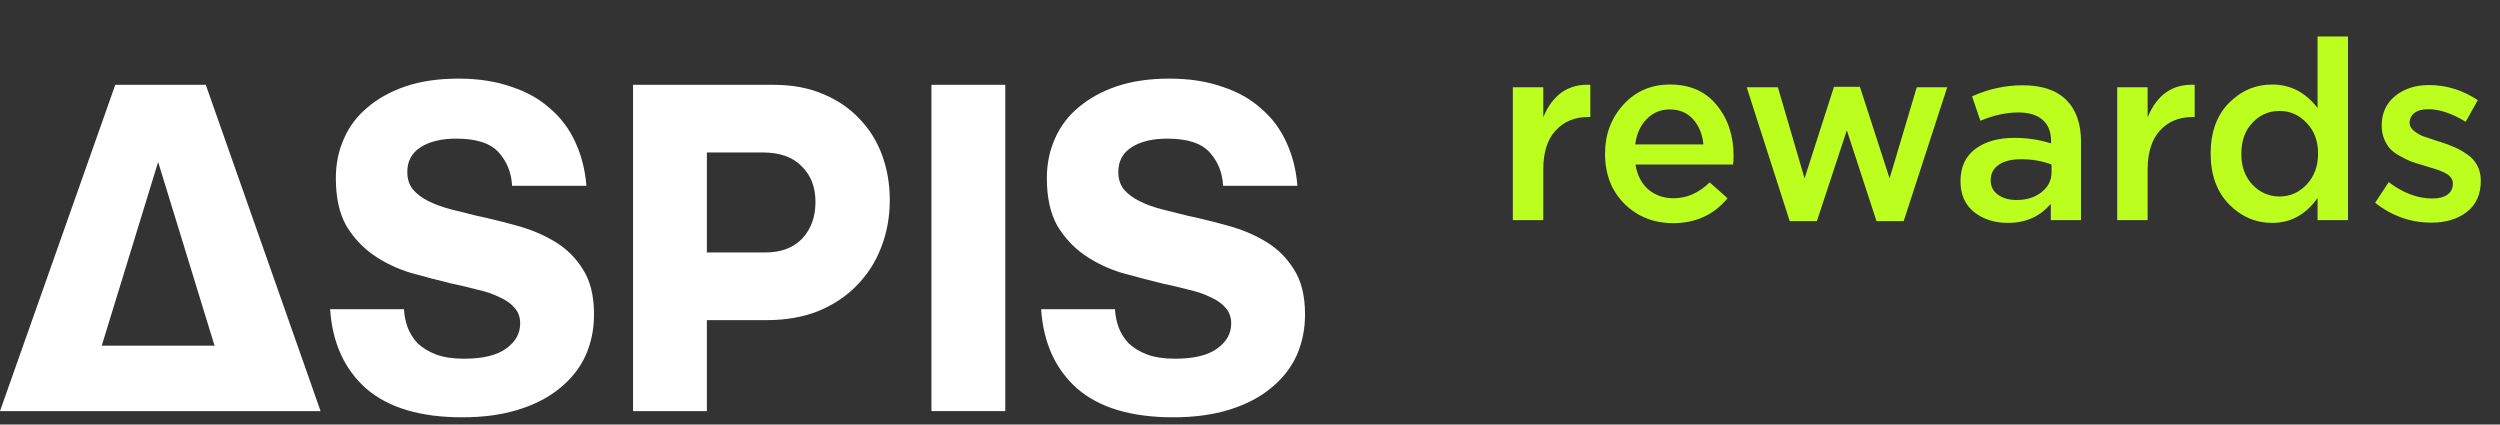 <svg width="159" height="27" viewBox="0 0 159 27" fill="none" xmlns="http://www.w3.org/2000/svg">
<rect x="0" y="0" width="159" height="27" fill="#333333" stroke="none"/>
<path d="M74.608 26.54C71.962 26.54 69.933 25.934 68.519 24.723C67.125 23.491 66.358 21.804 66.216 19.663H70.912C70.932 20.067 71.013 20.461 71.154 20.845C71.296 21.208 71.508 21.541 71.791 21.844C72.094 22.127 72.477 22.36 72.942 22.541C73.427 22.723 74.022 22.814 74.729 22.814C75.921 22.814 76.81 22.602 77.395 22.178C78.001 21.754 78.304 21.218 78.304 20.572C78.304 20.168 78.183 19.835 77.941 19.572C77.719 19.31 77.405 19.087 77.001 18.906C76.597 18.704 76.123 18.542 75.578 18.421C75.052 18.28 74.497 18.148 73.911 18.027C73.083 17.825 72.235 17.603 71.367 17.361C70.498 17.098 69.71 16.724 69.003 16.24C68.296 15.755 67.711 15.129 67.246 14.361C66.802 13.574 66.58 12.564 66.58 11.332C66.58 10.423 66.751 9.585 67.095 8.817C67.438 8.03 67.943 7.363 68.609 6.818C69.276 6.252 70.084 5.808 71.033 5.485C72.003 5.162 73.114 5 74.366 5C75.638 5 76.759 5.172 77.729 5.515C78.718 5.838 79.546 6.303 80.213 6.909C80.9 7.494 81.435 8.211 81.819 9.06C82.202 9.888 82.434 10.807 82.515 11.816H77.789C77.749 10.989 77.466 10.282 76.941 9.696C76.416 9.11 75.517 8.817 74.245 8.817C73.295 8.817 72.538 8.999 71.972 9.363C71.407 9.726 71.124 10.251 71.124 10.938C71.124 11.382 71.245 11.756 71.488 12.059C71.73 12.342 72.053 12.584 72.457 12.786C72.861 12.988 73.326 13.16 73.851 13.301C74.396 13.442 74.962 13.584 75.547 13.725C76.396 13.907 77.254 14.119 78.122 14.361C79.011 14.604 79.819 14.947 80.546 15.391C81.273 15.836 81.859 16.422 82.303 17.149C82.768 17.876 83 18.825 83 19.996C83 20.946 82.818 21.824 82.455 22.632C82.091 23.42 81.546 24.107 80.819 24.692C80.112 25.278 79.233 25.732 78.183 26.056C77.153 26.379 75.961 26.54 74.608 26.54Z" fill="white"/>
<path d="M59.24 26.146V5.394H63.935V26.146H59.24Z" fill="white"/>
<path d="M44.957 20.36V26.146H40.261V5.394H49.198C50.37 5.394 51.41 5.586 52.319 5.969C53.248 6.353 54.025 6.878 54.651 7.545C55.298 8.211 55.782 8.989 56.105 9.878C56.429 10.766 56.59 11.716 56.59 12.725C56.59 13.796 56.408 14.796 56.045 15.725C55.702 16.634 55.187 17.441 54.5 18.148C53.833 18.835 53.015 19.38 52.046 19.784C51.076 20.168 49.986 20.36 48.774 20.36H44.957ZM44.957 9.696V16.058H48.653C49.663 16.058 50.45 15.765 51.016 15.179C51.581 14.573 51.864 13.796 51.864 12.847C51.864 11.897 51.571 11.14 50.986 10.574C50.42 9.989 49.592 9.696 48.501 9.696H44.957Z" fill="white"/>
<path d="M29.388 26.54C26.742 26.54 24.712 25.934 23.299 24.723C21.905 23.491 21.138 21.804 20.996 19.663H25.692C25.712 20.067 25.793 20.461 25.934 20.845C26.076 21.208 26.288 21.541 26.571 21.844C26.874 22.127 27.257 22.36 27.722 22.541C28.207 22.723 28.802 22.814 29.509 22.814C30.701 22.814 31.59 22.602 32.175 22.178C32.781 21.754 33.084 21.218 33.084 20.572C33.084 20.168 32.963 19.835 32.721 19.572C32.498 19.31 32.185 19.087 31.782 18.906C31.378 18.704 30.903 18.542 30.358 18.421C29.832 18.28 29.277 18.148 28.691 18.027C27.863 17.825 27.015 17.603 26.146 17.361C25.278 17.098 24.49 16.724 23.783 16.24C23.076 15.755 22.491 15.129 22.026 14.361C21.582 13.574 21.36 12.564 21.36 11.332C21.36 10.423 21.531 9.585 21.875 8.817C22.218 8.03 22.723 7.363 23.39 6.818C24.056 6.252 24.864 5.808 25.813 5.485C26.783 5.162 27.894 5 29.146 5C30.418 5 31.539 5.172 32.509 5.515C33.498 5.838 34.326 6.303 34.993 6.909C35.68 7.494 36.215 8.211 36.599 9.06C36.982 9.888 37.215 10.807 37.295 11.816H32.569C32.529 10.989 32.246 10.282 31.721 9.696C31.196 9.11 30.297 8.817 29.025 8.817C28.075 8.817 27.318 8.999 26.752 9.363C26.187 9.726 25.904 10.251 25.904 10.938C25.904 11.382 26.025 11.756 26.268 12.059C26.51 12.342 26.833 12.584 27.237 12.786C27.641 12.988 28.106 13.16 28.631 13.301C29.176 13.442 29.742 13.584 30.327 13.725C31.176 13.907 32.034 14.119 32.903 14.361C33.791 14.604 34.599 14.947 35.326 15.391C36.053 15.836 36.639 16.422 37.083 17.149C37.548 17.876 37.78 18.825 37.78 19.996C37.78 20.946 37.598 21.824 37.235 22.632C36.871 23.42 36.326 24.107 35.599 24.692C34.892 25.278 34.013 25.732 32.963 26.056C31.933 26.379 30.741 26.54 29.388 26.54Z" fill="white"/>
<path d="M10.058 10.302L6.471 21.985H13.646L10.058 10.302ZM14.148 26.146H5.999H4.817H0L7.332 5.394H13.088L20.389 26.146H15.33H14.148Z" fill="white"/>
<path d="M96.216 14V5.552H98.152V7.456C98.749 6.016 99.747 5.328 101.144 5.392V7.44H101.032C100.157 7.44 99.459 7.728 98.936 8.304C98.413 8.869 98.152 9.696 98.152 10.784V14H96.216ZM106.416 14.192C105.179 14.192 104.144 13.781 103.312 12.96C102.491 12.139 102.08 11.077 102.08 9.776C102.08 8.549 102.469 7.509 103.248 6.656C104.027 5.803 105.013 5.376 106.208 5.376C107.488 5.376 108.48 5.813 109.184 6.688C109.899 7.552 110.256 8.629 110.256 9.92C110.256 10.155 110.245 10.336 110.224 10.464H104.016C104.123 11.136 104.395 11.664 104.832 12.048C105.269 12.421 105.808 12.608 106.448 12.608C107.28 12.608 108.043 12.272 108.736 11.6L109.872 12.608C108.997 13.664 107.845 14.192 106.416 14.192ZM104 9.184H108.336C108.272 8.533 108.053 8 107.68 7.584C107.307 7.168 106.811 6.96 106.192 6.96C105.605 6.96 105.115 7.168 104.72 7.584C104.325 7.989 104.085 8.523 104 9.184ZM113.826 14.064L111.09 5.552H113.074L114.77 11.344L116.642 5.52H118.29L120.178 11.344L121.906 5.552H123.842L121.074 14.064H119.346L117.458 8.288L115.554 14.064H113.826ZM132.351 14H130.431V12.96C129.748 13.771 128.836 14.176 127.695 14.176C126.852 14.176 126.138 13.947 125.551 13.488C124.975 13.019 124.687 12.368 124.687 11.536C124.687 10.629 125.002 9.941 125.631 9.472C126.26 9.003 127.087 8.768 128.111 8.768C128.932 8.768 129.711 8.885 130.447 9.12V8.96C130.447 8.373 130.266 7.925 129.903 7.616C129.551 7.307 129.039 7.152 128.367 7.152C127.599 7.152 126.794 7.328 125.951 7.68L125.423 6.128C126.468 5.659 127.54 5.424 128.639 5.424C129.866 5.424 130.788 5.733 131.407 6.352C132.036 6.971 132.351 7.851 132.351 8.992V14ZM130.479 10.944V10.464C129.903 10.24 129.258 10.128 128.543 10.128C127.935 10.128 127.46 10.245 127.119 10.48C126.778 10.715 126.607 11.045 126.607 11.472C126.607 11.856 126.762 12.16 127.071 12.384C127.38 12.608 127.77 12.72 128.239 12.72C128.89 12.72 129.423 12.555 129.839 12.224C130.266 11.893 130.479 11.467 130.479 10.944ZM134.654 14V5.552H136.59V7.456C137.187 6.016 138.184 5.328 139.582 5.392V7.44H139.47C138.595 7.44 137.896 7.728 137.374 8.304C136.851 8.869 136.59 9.696 136.59 10.784V14H134.654ZM144.516 14.176C143.461 14.176 142.543 13.781 141.765 12.992C140.986 12.192 140.597 11.115 140.597 9.76C140.597 8.416 140.981 7.349 141.749 6.56C142.527 5.771 143.45 5.376 144.516 5.376C145.669 5.376 146.629 5.872 147.397 6.864V2.32H149.333V14H147.397V12.592C146.65 13.648 145.69 14.176 144.516 14.176ZM143.253 11.744C143.733 12.245 144.309 12.496 144.981 12.496C145.653 12.496 146.229 12.24 146.709 11.728C147.189 11.216 147.429 10.56 147.429 9.76C147.429 8.971 147.189 8.325 146.709 7.824C146.229 7.312 145.653 7.056 144.981 7.056C144.298 7.056 143.722 7.307 143.253 7.808C142.783 8.299 142.549 8.96 142.549 9.792C142.549 10.592 142.783 11.243 143.253 11.744ZM154.643 14.16C153.321 14.16 152.126 13.739 151.059 12.896L151.923 11.584C152.841 12.277 153.763 12.624 154.691 12.624C155.107 12.624 155.427 12.544 155.651 12.384C155.886 12.213 156.003 11.979 156.003 11.68C156.003 11.531 155.961 11.403 155.875 11.296C155.801 11.179 155.662 11.072 155.459 10.976C155.257 10.88 155.086 10.811 154.947 10.768C154.809 10.725 154.579 10.656 154.259 10.56L154.115 10.512C153.817 10.427 153.561 10.347 153.347 10.272C153.145 10.187 152.915 10.075 152.659 9.936C152.403 9.797 152.195 9.648 152.035 9.488C151.875 9.317 151.742 9.104 151.635 8.848C151.529 8.592 151.475 8.304 151.475 7.984C151.475 7.205 151.758 6.581 152.323 6.112C152.899 5.643 153.619 5.408 154.483 5.408C155.582 5.408 156.617 5.728 157.587 6.368L156.819 7.744C155.945 7.211 155.15 6.944 154.435 6.944C154.062 6.944 153.769 7.024 153.555 7.184C153.353 7.344 153.251 7.557 153.251 7.824C153.251 8.005 153.342 8.171 153.523 8.32C153.715 8.469 153.902 8.581 154.083 8.656C154.275 8.72 154.579 8.821 154.995 8.96C155.017 8.971 155.043 8.981 155.075 8.992C155.107 9.003 155.134 9.008 155.155 9.008C155.529 9.125 155.843 9.243 156.099 9.36C156.355 9.467 156.622 9.616 156.899 9.808C157.187 10 157.406 10.24 157.555 10.528C157.705 10.805 157.779 11.131 157.779 11.504C157.779 12.357 157.486 13.013 156.899 13.472C156.313 13.931 155.561 14.16 154.643 14.16Z" fill="#BCFE1E"/>
</svg>
